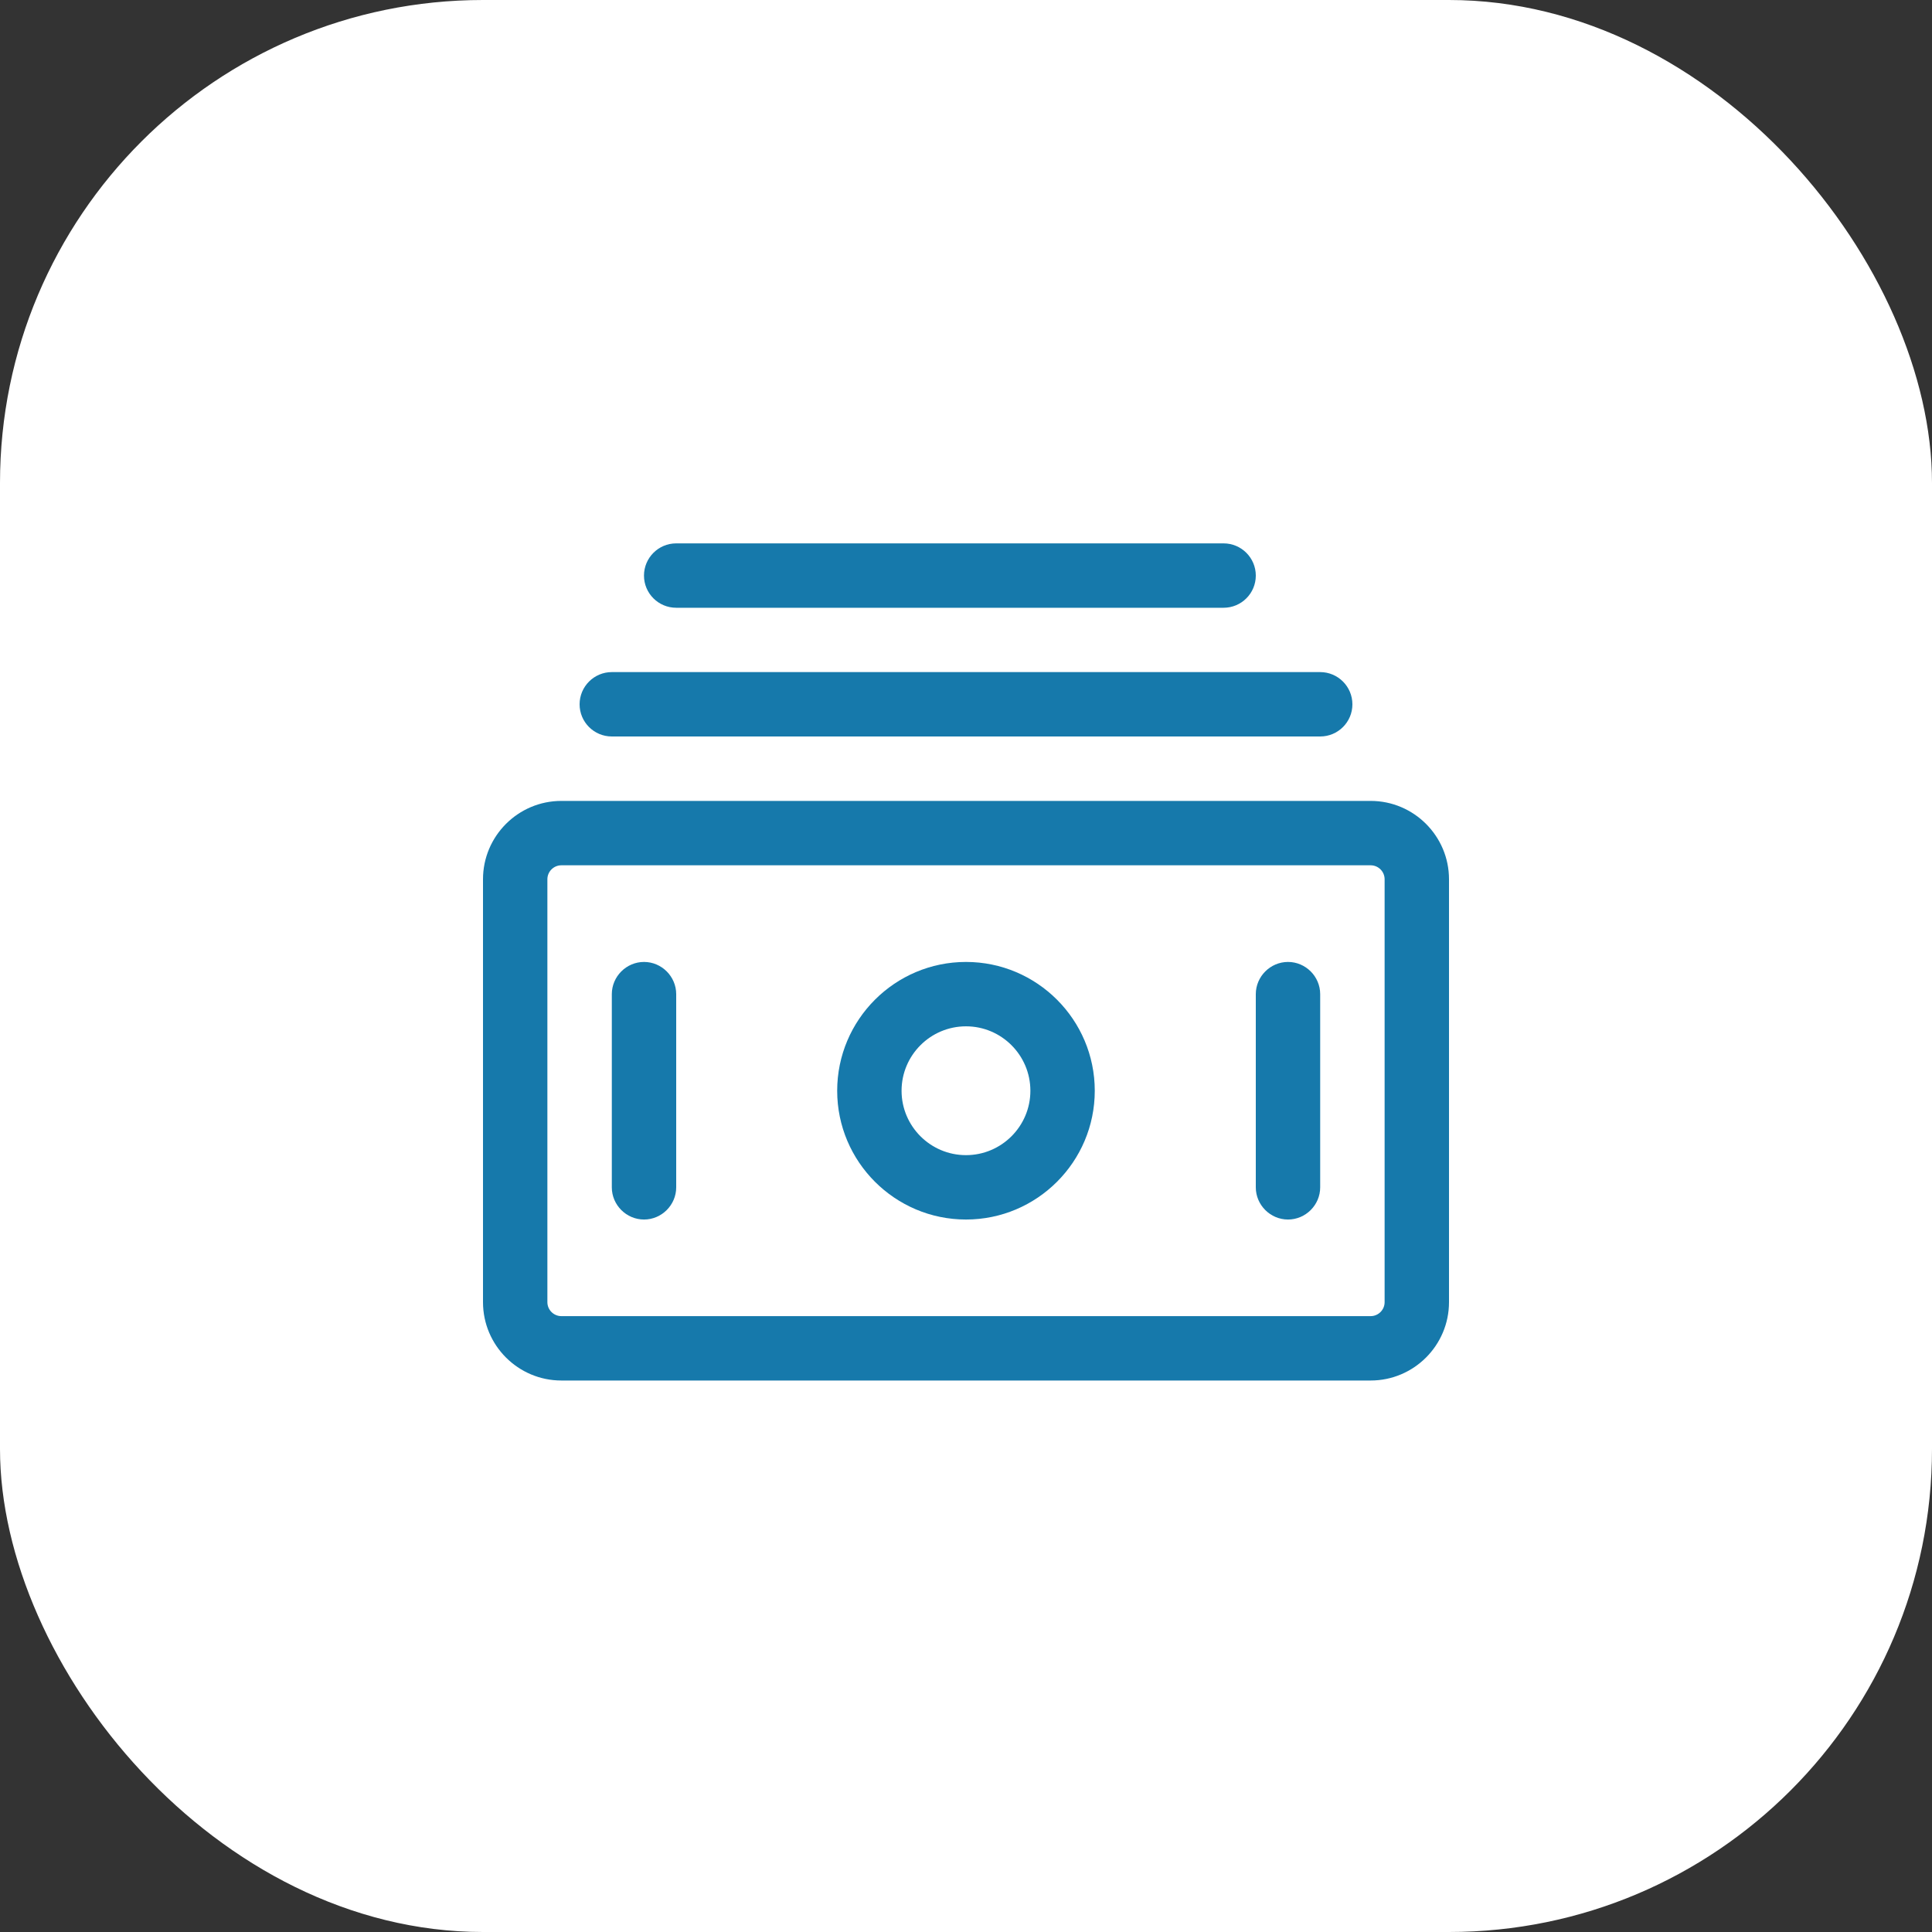<svg width="40" height="40" viewBox="0 0 40 40" fill="none" xmlns="http://www.w3.org/2000/svg">
<rect x="0" y="0" width="40" height="40" fill="#333333" stroke="none"/>
<rect width="40" height="40" rx="10" fill="white"/>
<path d="M28.378 28.582H11.622C10.728 28.582 10 27.854 10 26.96V18.204C10 17.31 10.728 16.582 11.622 16.582H28.378C29.272 16.582 30 17.31 30 18.204V26.96C30 27.854 29.272 28.582 28.378 28.582ZM11.622 17.915C11.463 17.915 11.333 18.045 11.333 18.204V26.96C11.333 27.119 11.463 27.249 11.622 27.249H28.378C28.537 27.249 28.667 27.119 28.667 26.96V18.204C28.667 18.045 28.537 17.915 28.378 17.915H11.622Z" fill="#1679AB"/>
<path d="M20 25.249C18.529 25.249 17.333 24.053 17.333 22.583C17.333 21.112 18.529 19.916 20 19.916C21.47 19.916 22.666 21.112 22.666 22.583C22.666 24.053 21.47 25.249 20 25.249ZM20 21.249C19.264 21.249 18.666 21.847 18.666 22.583C18.666 23.318 19.264 23.916 20 23.916C20.735 23.916 21.333 23.318 21.333 22.583C21.333 21.847 20.735 21.249 20 21.249Z" fill="#1679AB"/>
<path d="M13.334 25.249C12.968 25.249 12.667 24.948 12.667 24.583V20.583C12.667 20.217 12.968 19.916 13.334 19.916C13.699 19.916 14 20.217 14 20.583V24.583C14 24.948 13.699 25.249 13.334 25.249Z" fill="#1679AB"/>
<path d="M26.667 25.249C26.301 25.249 26 24.948 26 24.583V20.583C26 20.217 26.301 19.916 26.667 19.916C27.032 19.916 27.333 20.217 27.333 20.583V24.583C27.333 24.948 27.032 25.249 26.667 25.249Z" fill="#1679AB"/>
<path d="M27.333 15.248H12.667C12.299 15.248 12 14.95 12 14.582C12 14.214 12.299 13.915 12.667 13.915H27.333C27.701 13.915 28 14.214 28 14.582C28 14.95 27.701 15.248 27.333 15.248Z" fill="#1679AB"/>
<path d="M25.333 12.583H14C13.632 12.583 13.333 12.285 13.333 11.917C13.333 11.549 13.632 11.25 14 11.25H25.333C25.701 11.25 26 11.549 26 11.917C26 12.285 25.701 12.583 25.333 12.583Z" fill="#1679AB"/>
</svg>
